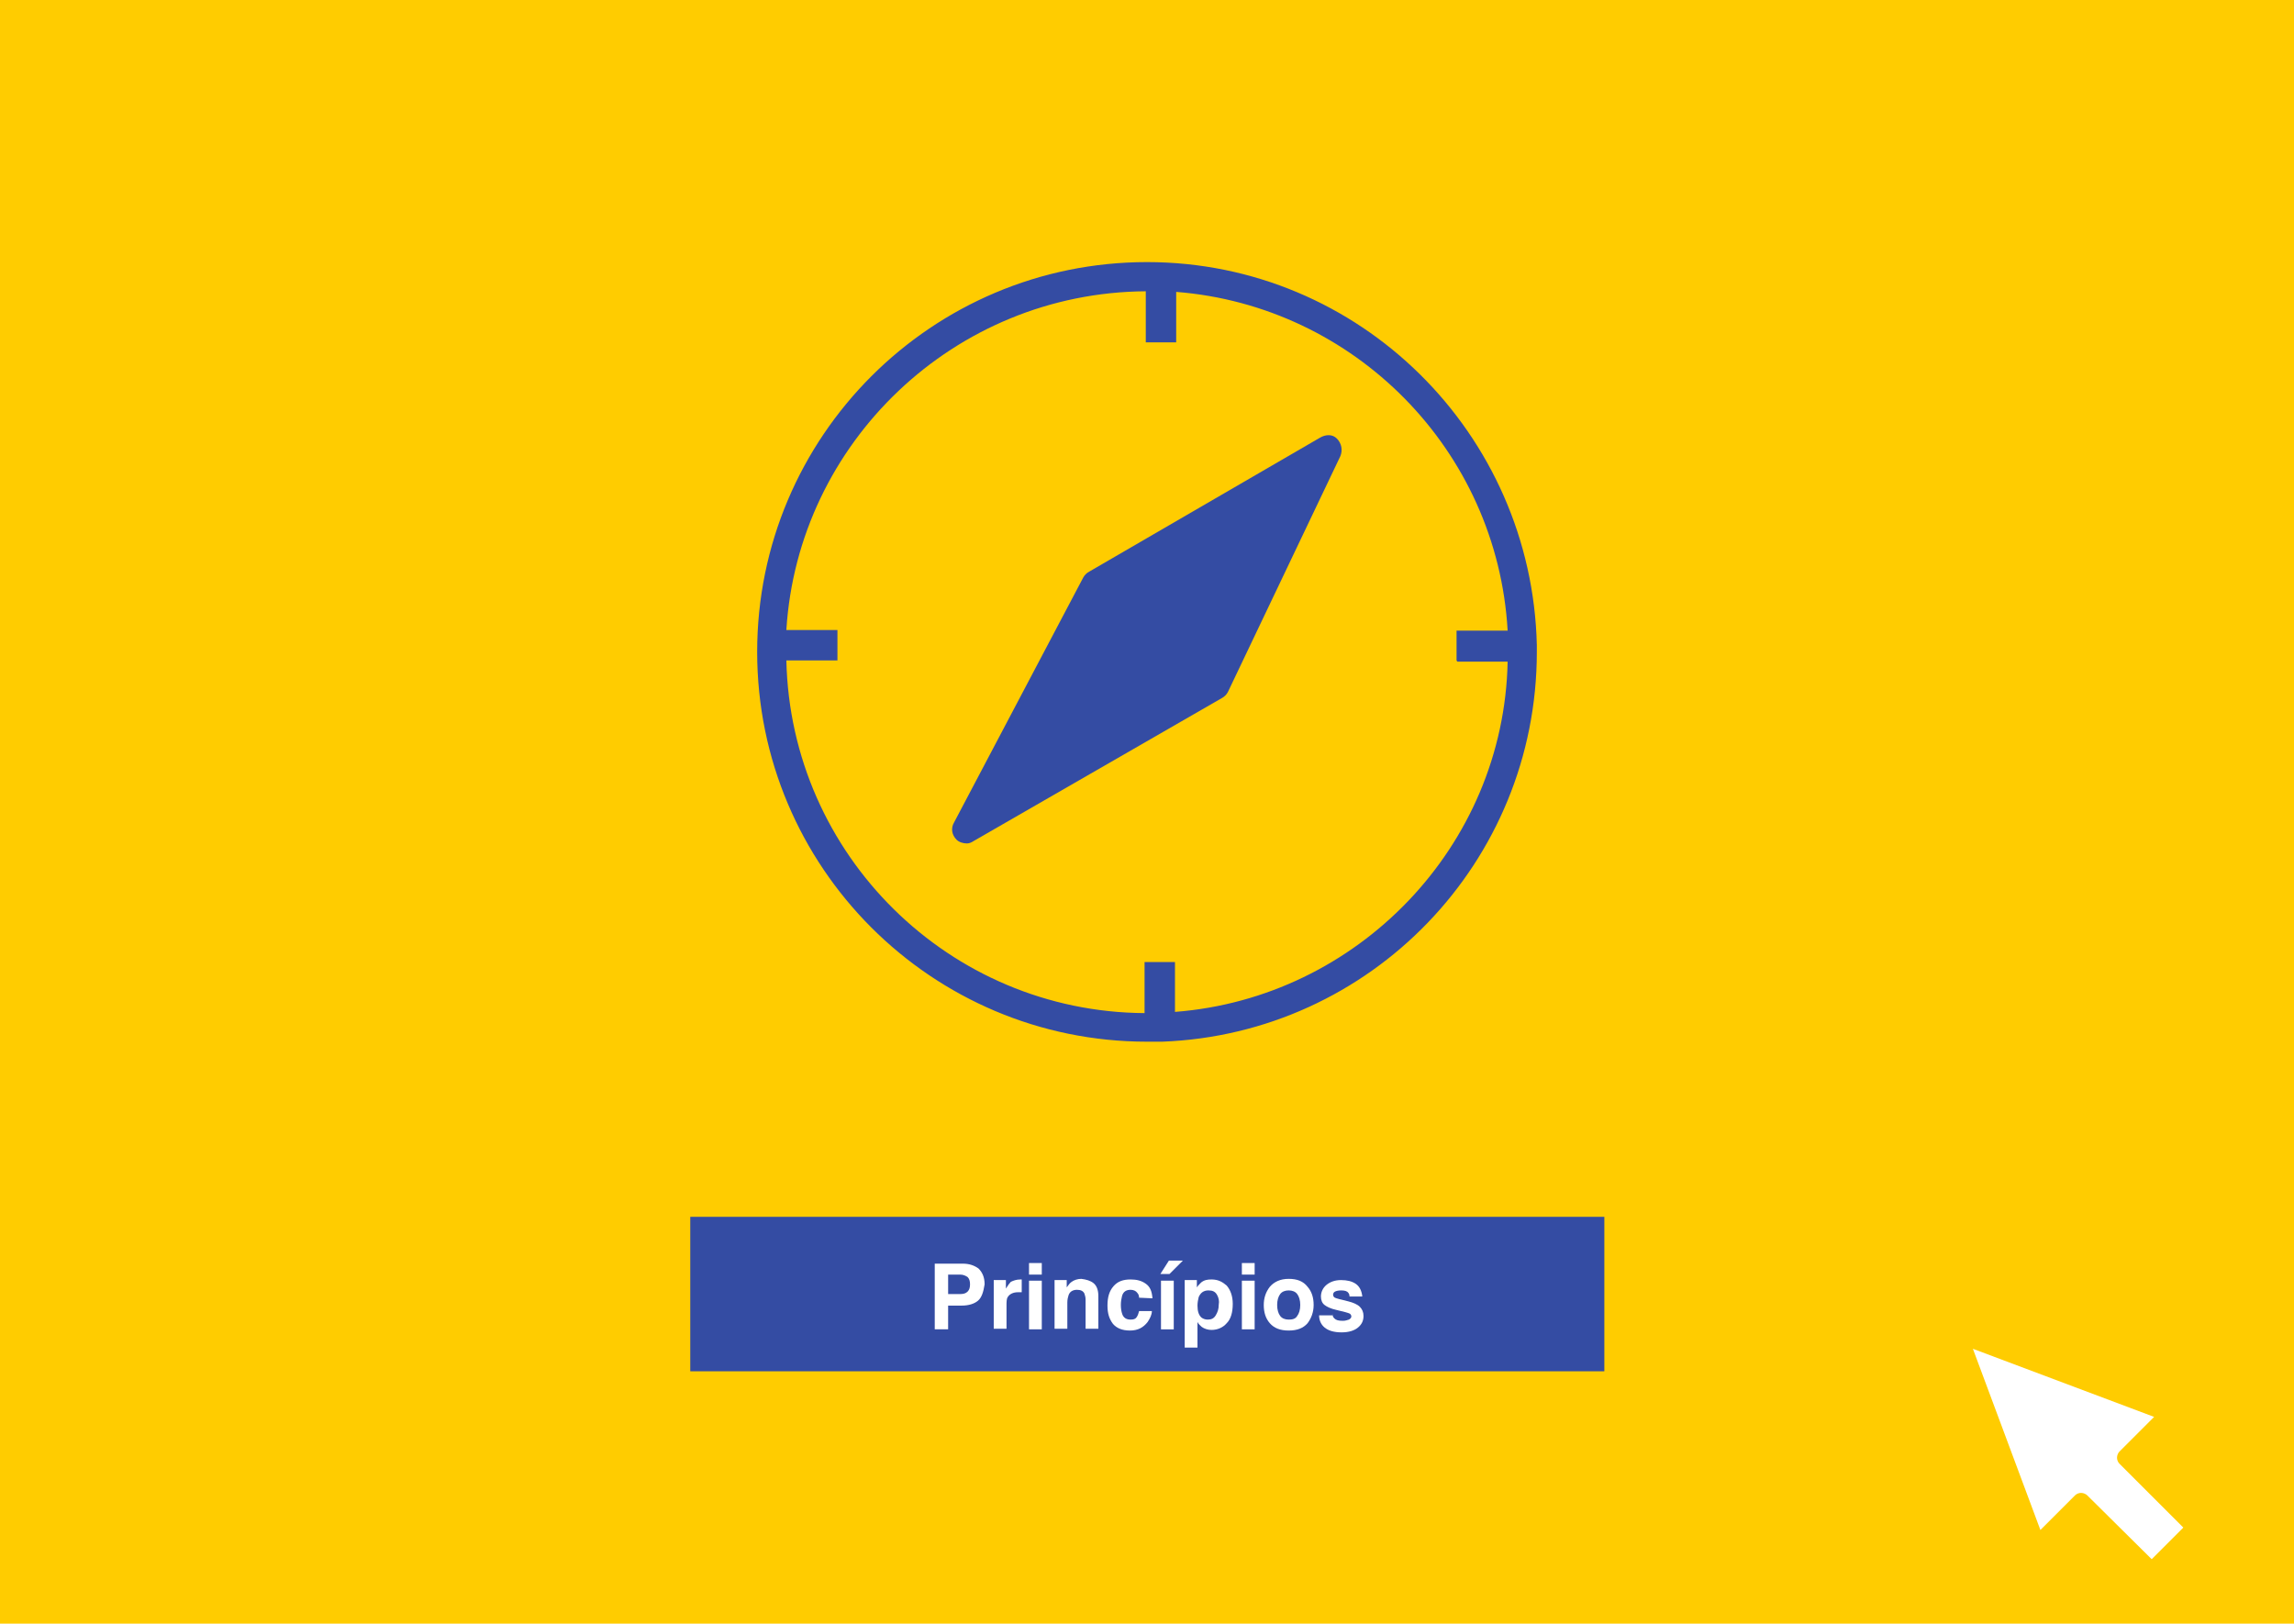 <?xml version="1.0" encoding="utf-8"?>
<!-- Generator: Adobe Illustrator 24.3.0, SVG Export Plug-In . SVG Version: 6.00 Build 0)  -->
<svg version="1.1" id="Camada_1" xmlns="http://www.w3.org/2000/svg" xmlns:xlink="http://www.w3.org/1999/xlink" x="0px" y="0px"
	 viewBox="0 0 377.2 267" style="enable-background:new 0 0 377.2 267;" xml:space="preserve">
<style type="text/css">
	.st0{fill:#FFCC00;}
	.st1{fill:#344CA3;}
	.st2{fill:#FFFFFF;}
</style>
<g>
	<rect class="st0" width="377.2" height="267"/>
	<rect x="113.5" y="200.1" class="st1" width="150.3" height="25.4"/>
	<g>
		<path class="st2" d="M160.8,213.9c-0.6,0.5-1.5,0.8-2.7,0.8h-2.2v3.9h-2.2v-10.8h4.6c1.1,0,1.9,0.3,2.6,0.8c0.6,0.6,1,1.4,1,2.6
			C161.7,212.5,161.4,213.4,160.8,213.9z M159.1,210c-0.3-0.2-0.7-0.4-1.2-0.4h-2v3.2h2c0.5,0,0.9-0.1,1.2-0.4
			c0.3-0.3,0.4-0.7,0.4-1.2S159.4,210.3,159.1,210z"/>
		<path class="st2" d="M167.8,210.4c0,0,0.1,0,0.2,0v2.1c-0.1,0-0.2,0-0.4,0s-0.2,0-0.2,0c-0.8,0-1.4,0.3-1.7,0.8
			c-0.2,0.3-0.2,0.8-0.2,1.4v3.8h-2.1v-8h2v1.4c0.3-0.5,0.6-0.9,0.8-1.1C166.6,210.6,167.1,210.4,167.8,210.4
			C167.7,210.4,167.8,210.4,167.8,210.4z"/>
		<path class="st2" d="M171.3,209.6h-2.1v-1.9h2.1V209.6z M169.2,210.6h2.1v8h-2.1V210.6z"/>
		<path class="st2" d="M179.8,211c0.5,0.4,0.8,1.1,0.8,2.1v5.4h-2.1v-4.8c0-0.4-0.1-0.7-0.2-1c-0.2-0.4-0.6-0.6-1.2-0.6
			c-0.7,0-1.2,0.3-1.4,0.9c-0.1,0.3-0.2,0.7-0.2,1.2v4.3h-2.1v-8h2v1.2c0.3-0.4,0.5-0.7,0.8-0.9c0.4-0.3,1-0.5,1.6-0.5
			C178.6,210.4,179.3,210.6,179.8,211z"/>
		<path class="st2" d="M187.3,213.4c0-0.3-0.1-0.6-0.3-0.8c-0.2-0.3-0.6-0.5-1.1-0.5c-0.7,0-1.2,0.3-1.4,1c-0.1,0.4-0.2,0.9-0.2,1.5
			s0.1,1.1,0.2,1.4c0.2,0.7,0.7,1,1.4,1c0.5,0,0.8-0.1,1-0.4c0.2-0.3,0.3-0.6,0.4-1h2.1c0,0.6-0.3,1.2-0.7,1.8
			c-0.7,0.9-1.6,1.4-2.9,1.4s-2.2-0.4-2.8-1.1c-0.6-0.8-0.9-1.7-0.9-3c0-1.4,0.3-2.4,1-3.2s1.6-1.1,2.8-1.1c1,0,1.8,0.2,2.5,0.7
			s1,1.2,1.1,2.4L187.3,213.4L187.3,213.4z"/>
		<path class="st2" d="M194.5,207.3l-2.2,2.2h-1.5l1.4-2.2H194.5z M190.9,210.6h2.1v8h-2.1V210.6z"/>
		<path class="st2" d="M201.7,211.4c0.6,0.7,1,1.7,1,3c0,1.4-0.3,2.5-1,3.2c-0.6,0.7-1.5,1.1-2.5,1.1c-0.6,0-1.2-0.2-1.6-0.5
			c-0.2-0.2-0.5-0.4-0.7-0.8v4.2h-2.1v-11.1h2v1.2c0.2-0.3,0.5-0.6,0.7-0.8c0.5-0.4,1-0.5,1.7-0.5
			C200.3,210.4,201,210.8,201.7,211.4z M200.1,212.9c-0.3-0.5-0.7-0.7-1.4-0.7c-0.8,0-1.3,0.4-1.6,1.1c-0.1,0.4-0.2,0.9-0.2,1.4
			c0,0.9,0.2,1.6,0.7,2c0.3,0.2,0.6,0.3,1,0.3c0.6,0,1-0.2,1.3-0.7s0.5-1,0.5-1.8C200.5,214,200.4,213.4,200.1,212.9z"/>
		<path class="st2" d="M206.3,209.6h-2.1v-1.9h2.1V209.6z M204.2,210.6h2.1v8h-2.1V210.6z"/>
		<path class="st2" d="M215,217.6c-0.7,0.8-1.7,1.2-3.1,1.2c-1.4,0-2.4-0.4-3.1-1.2c-0.7-0.8-1-1.8-1-3c0-1.1,0.3-2.1,1-3
			c0.7-0.8,1.7-1.3,3.1-1.3c1.4,0,2.4,0.4,3.1,1.3c0.7,0.8,1,1.8,1,3S215.6,216.8,215,217.6z M213.3,216.4c0.3-0.4,0.5-1,0.5-1.8
			s-0.2-1.4-0.5-1.8c-0.3-0.4-0.8-0.6-1.4-0.6s-1.1,0.2-1.4,0.6s-0.5,1-0.5,1.8s0.2,1.4,0.5,1.8c0.3,0.4,0.8,0.6,1.4,0.6
			S213,216.9,213.3,216.4z"/>
		<path class="st2" d="M219.1,216c0,0.4,0.1,0.6,0.3,0.8c0.3,0.3,0.7,0.4,1.4,0.4c0.4,0,0.7-0.1,1-0.2c0.2-0.1,0.4-0.3,0.4-0.5
			s-0.1-0.4-0.3-0.5s-0.9-0.3-2.2-0.6c-0.9-0.2-1.5-0.5-1.9-0.8s-0.6-0.8-0.6-1.4c0-0.7,0.3-1.4,0.9-1.9c0.6-0.5,1.4-0.8,2.4-0.8
			s1.8,0.2,2.4,0.6s1,1.1,1.1,2.1h-2.1c0-0.3-0.1-0.5-0.2-0.6c-0.2-0.3-0.6-0.4-1.2-0.4c-0.5,0-0.8,0.1-1,0.2
			c-0.2,0.1-0.3,0.3-0.3,0.5s0.1,0.4,0.3,0.5s0.9,0.3,2.2,0.6c0.8,0.2,1.5,0.5,1.9,0.9s0.6,0.9,0.6,1.5c0,0.8-0.3,1.4-0.9,1.9
			c-0.6,0.5-1.5,0.8-2.7,0.8c-1.3,0-2.2-0.3-2.8-0.8s-0.9-1.2-0.9-2h2.2V216z"/>
	</g>
	<path class="st1" d="M217,72l-37.9,22c-0.4,0.2-0.8,0.6-1,1l-21.2,40.2c-0.6,1-0.4,2.1,0.4,2.9c0.4,0.4,1.1,0.6,1.7,0.6
		c0.4,0,0.8-0.2,1.1-0.4l40.8-23.5c0.4-0.2,0.8-0.6,1-1L220.4,75c0.4-1,0.2-2.1-0.6-2.9C219.1,71.4,218,71.4,217,72L217,72z"/>
	<path class="st1" d="M252.7,106.1c-0.8-34.8-29.1-63-64.1-63c-35.4,0-64.1,28.7-64.1,64.1s28.7,64.1,64.1,64.1h1.9h0.2h0.4
		c34.3-1.3,61.6-29.5,61.6-64.1L252.7,106.1L252.7,106.1z M239.7,108.8h8.2c-0.6,30.4-24.7,55.3-54.7,57.6v-8.2l0,0h-5l0,0v8.4
		c-32.1-0.2-58.2-26-58.9-58h8.4v-5h-8.4c1.9-30.8,27.6-55.5,59.1-55.7v8.4h5V48c29.3,2.3,52.8,26,54.5,55.7h-8.2
		c-0.1,0-0.1,0-0.2,0v4.9C239.6,108.8,239.6,108.8,239.7,108.8z"/>
</g>
<path class="st2" d="M348.5,240.7c-0.3-0.3-0.4-0.7-0.4-1c0-0.4,0.2-0.8,0.4-1l5.7-5.7l-29.8-11.2l11.1,29.8l5.7-5.7
	c0.3-0.3,0.7-0.4,1-0.4c0.4,0,0.8,0.2,1,0.4l10.6,10.5l5.2-5.2L348.5,240.7z"/>
</svg>

